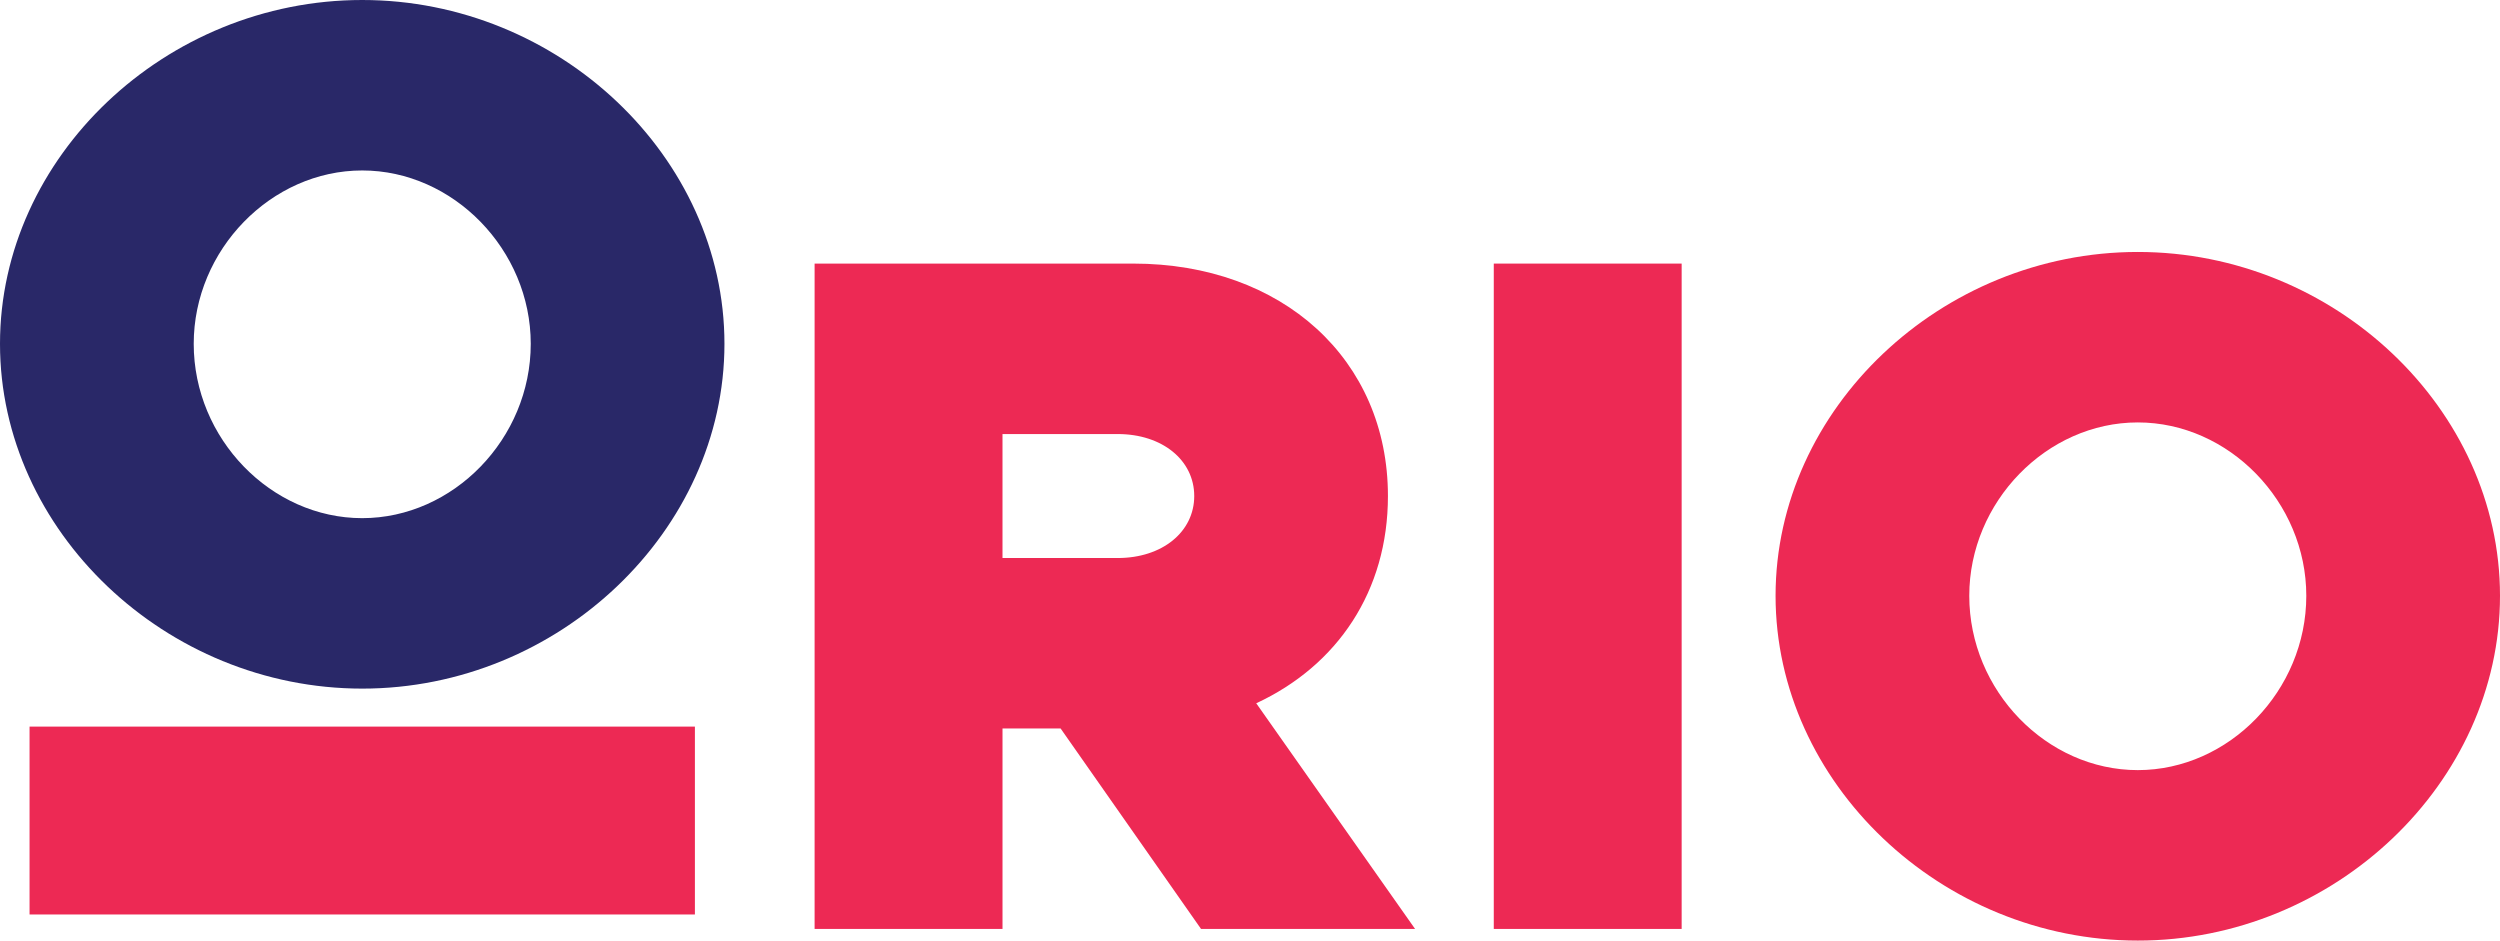 <?xml version="1.0" encoding="utf-8"?>
<!-- Generator: Adobe Illustrator 25.3.1, SVG Export Plug-In . SVG Version: 6.00 Build 0)  -->
<svg version="1.1" id="Layer_1" xmlns="http://www.w3.org/2000/svg" xmlns:xlink="http://www.w3.org/1999/xlink" x="0px" y="0px"
	 viewBox="0 0 1462.8 550.34" style="enable-background:new 0 0 1462.8 550.34;" xml:space="preserve">
<style type="text/css">
	.st0{fill:#292868;}
	.st1{fill:#ED2954;}
</style>
<g>
	<path class="st0" d="M0,201.18C0,91.8,96.91,0,211.94,0c115.05,0,211.95,91.8,211.95,201.18c0,109.37-96.9,201.74-211.95,201.74
		C96.91,402.91,0,310.55,0,201.18 M310.55,201.18c0-54.98-45.33-101.44-98.61-101.44c-53.27,0-98.59,46.46-98.59,101.44
		c0,55.53,45.32,102,98.59,102C265.21,303.17,310.55,256.71,310.55,201.18"/>
	<path class="st1" d="M702.75,543.54l-82.17-117.3h-33.99v117.3H476.64V154.23h186.44c87.27,0,149.03,56.1,149.03,136.01
		c0,55.54-29.47,99.16-77.06,121.26l92.94,132.04H702.75z M586.58,326.51h67.43c26.07,0,44.76-15.31,44.76-36.27
		c0-20.97-18.69-36.27-44.76-36.27h-67.43V326.51z"/>
	<rect x="874.04" y="154.23" class="st1" width="109.93" height="389.31"/>
	<path class="st1" d="M1038.92,348.61c0-109.38,96.91-201.18,211.95-201.18c115.03,0,211.93,91.8,211.93,201.18
		c0,109.37-96.9,201.74-211.93,201.74C1135.82,550.34,1038.92,457.98,1038.92,348.61 M1349.46,348.61
		c0-54.98-45.33-101.44-98.59-101.44c-53.28,0-98.61,46.46-98.61,101.44c0,55.53,45.33,102,98.61,102
		C1304.13,450.6,1349.46,404.14,1349.46,348.61"/>
	<rect x="17.29" y="425.15" class="st1" width="389.31" height="109.93"/>
</g>
</svg>
